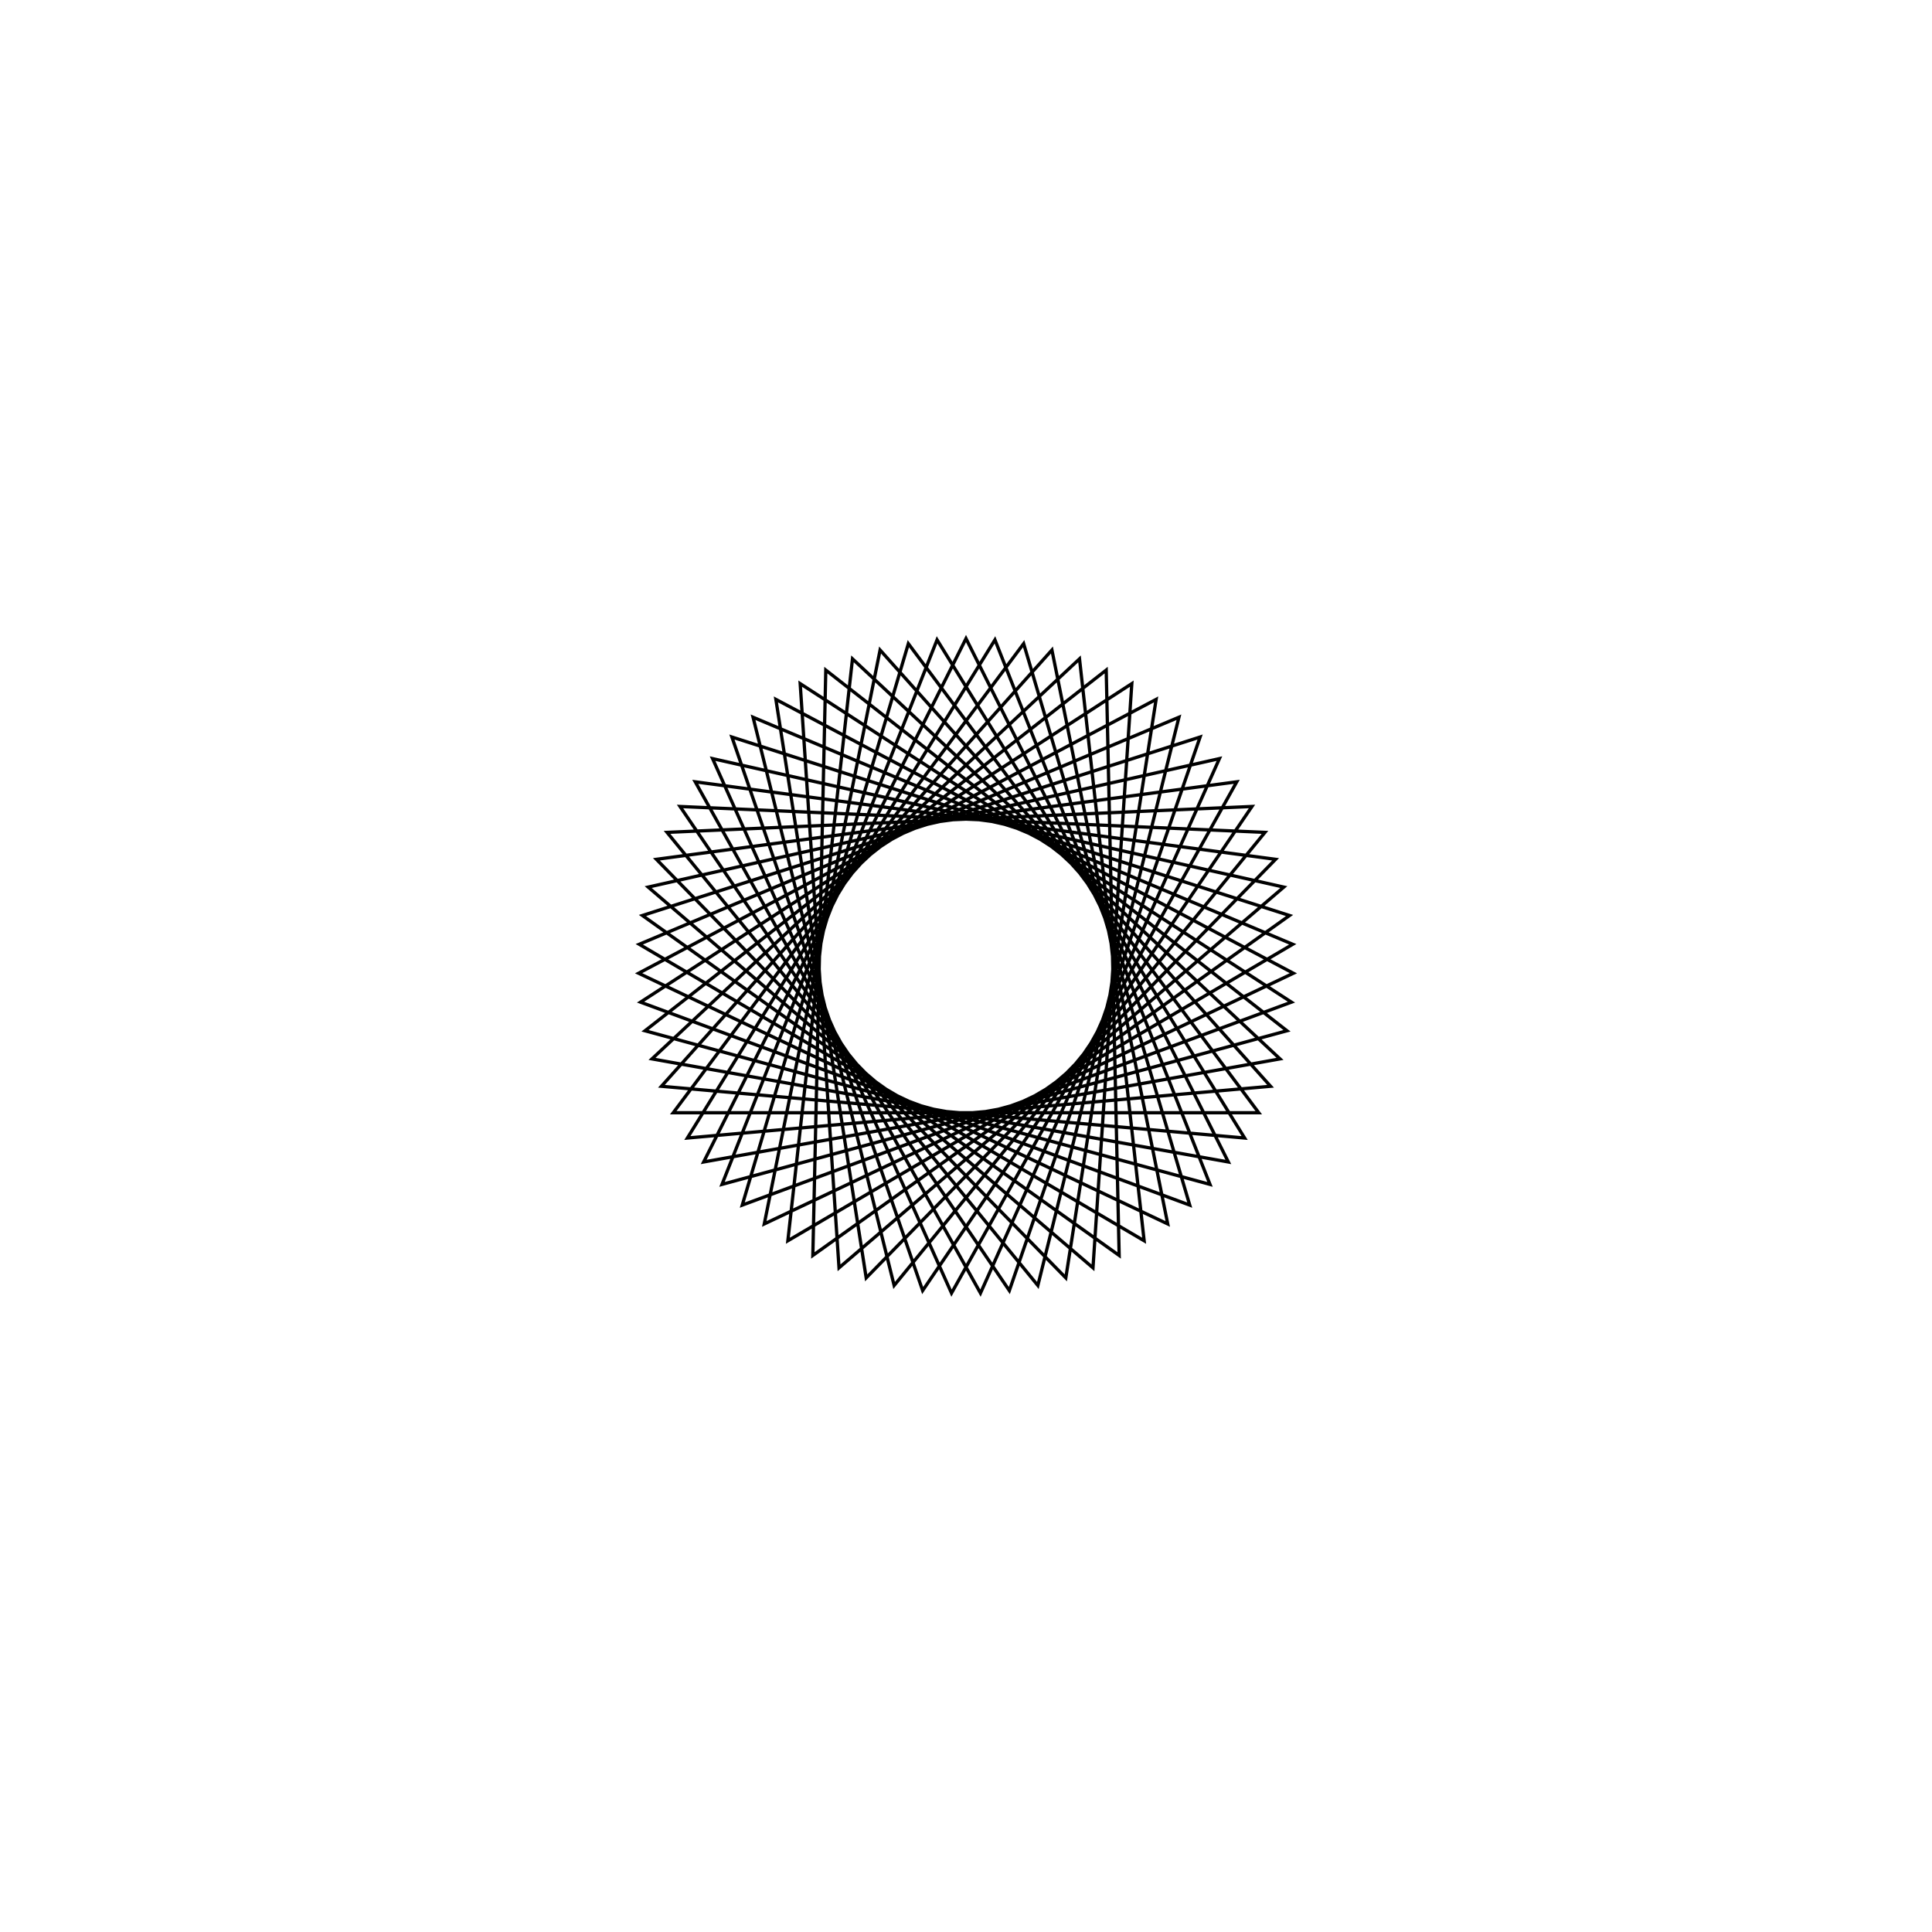 <?xml version='1.0' encoding='UTF-8'?>
<svg xmlns:href='http://www.w3.org/1999/xlink' width='590' xmlns='http://www.w3.org/2000/svg' href:xlink='xlink' height='590'>
  <defs/>
  <g id='canvas' transform='matrix(1,0,0,-1,0,590) translate(295,295)'>
    <path style='fill:none;stroke:black' d='M0,100 L80.114,-59.847 L-95.892,-28.366 L34.664,93.8 L54.402,-83.907 L-99.78,6.632 L65.029,75.969 L21.944,-97.563 L-91.294,40.808 L87.331,48.717 L-13.235,-99.12 L-71.489,69.924 L98.803,15.425 L-46.773,-88.387 L-42.818,90.369 L98.024,-19.78 L-74.512,-66.694 L-8.838,99.609 L85.09,-52.533 L-93.01,-36.73 L26.238,96.496 L61.605,-78.771 L-99.976,-2.212 L58.06,81.419 L30.481,-95.241 L-94.544,32.58 L82.683,56.245 L-4.423,-99.902 L-77.389,63.332 L97.053,24.097 L-38.779,-92.175 L-50.637,86.231 L99.389,-11.039 L-68.326,-73.018 L-17.607,98.438 L89.4,-44.807 L-89.4,-44.807 L17.607,98.438 L68.326,-73.018 L-99.389,-11.039 L50.637,86.231 L38.779,-92.175 L-97.053,24.097 L77.389,63.332 L4.423,-99.902 L-82.683,56.245 L94.544,32.58 L-30.481,-95.241 L-58.06,81.419 L99.976,-2.212 L-61.605,-78.771 L-26.238,96.496 L93.01,-36.73 L-85.09,-52.533 L8.838,99.609 L74.512,-66.694 L-98.024,-19.78 L42.818,90.369 L46.773,-88.387 L-98.803,15.425 L71.489,69.924 L13.235,-99.12 L-87.331,48.717 L91.294,40.808 L-21.944,-97.563 L-65.029,75.969 L99.78,6.632 L-54.402,-83.907 L-34.664,93.8 L95.892,-28.366 L-80.114,-59.847 L0,100 Z'/>
  </g>
</svg>

